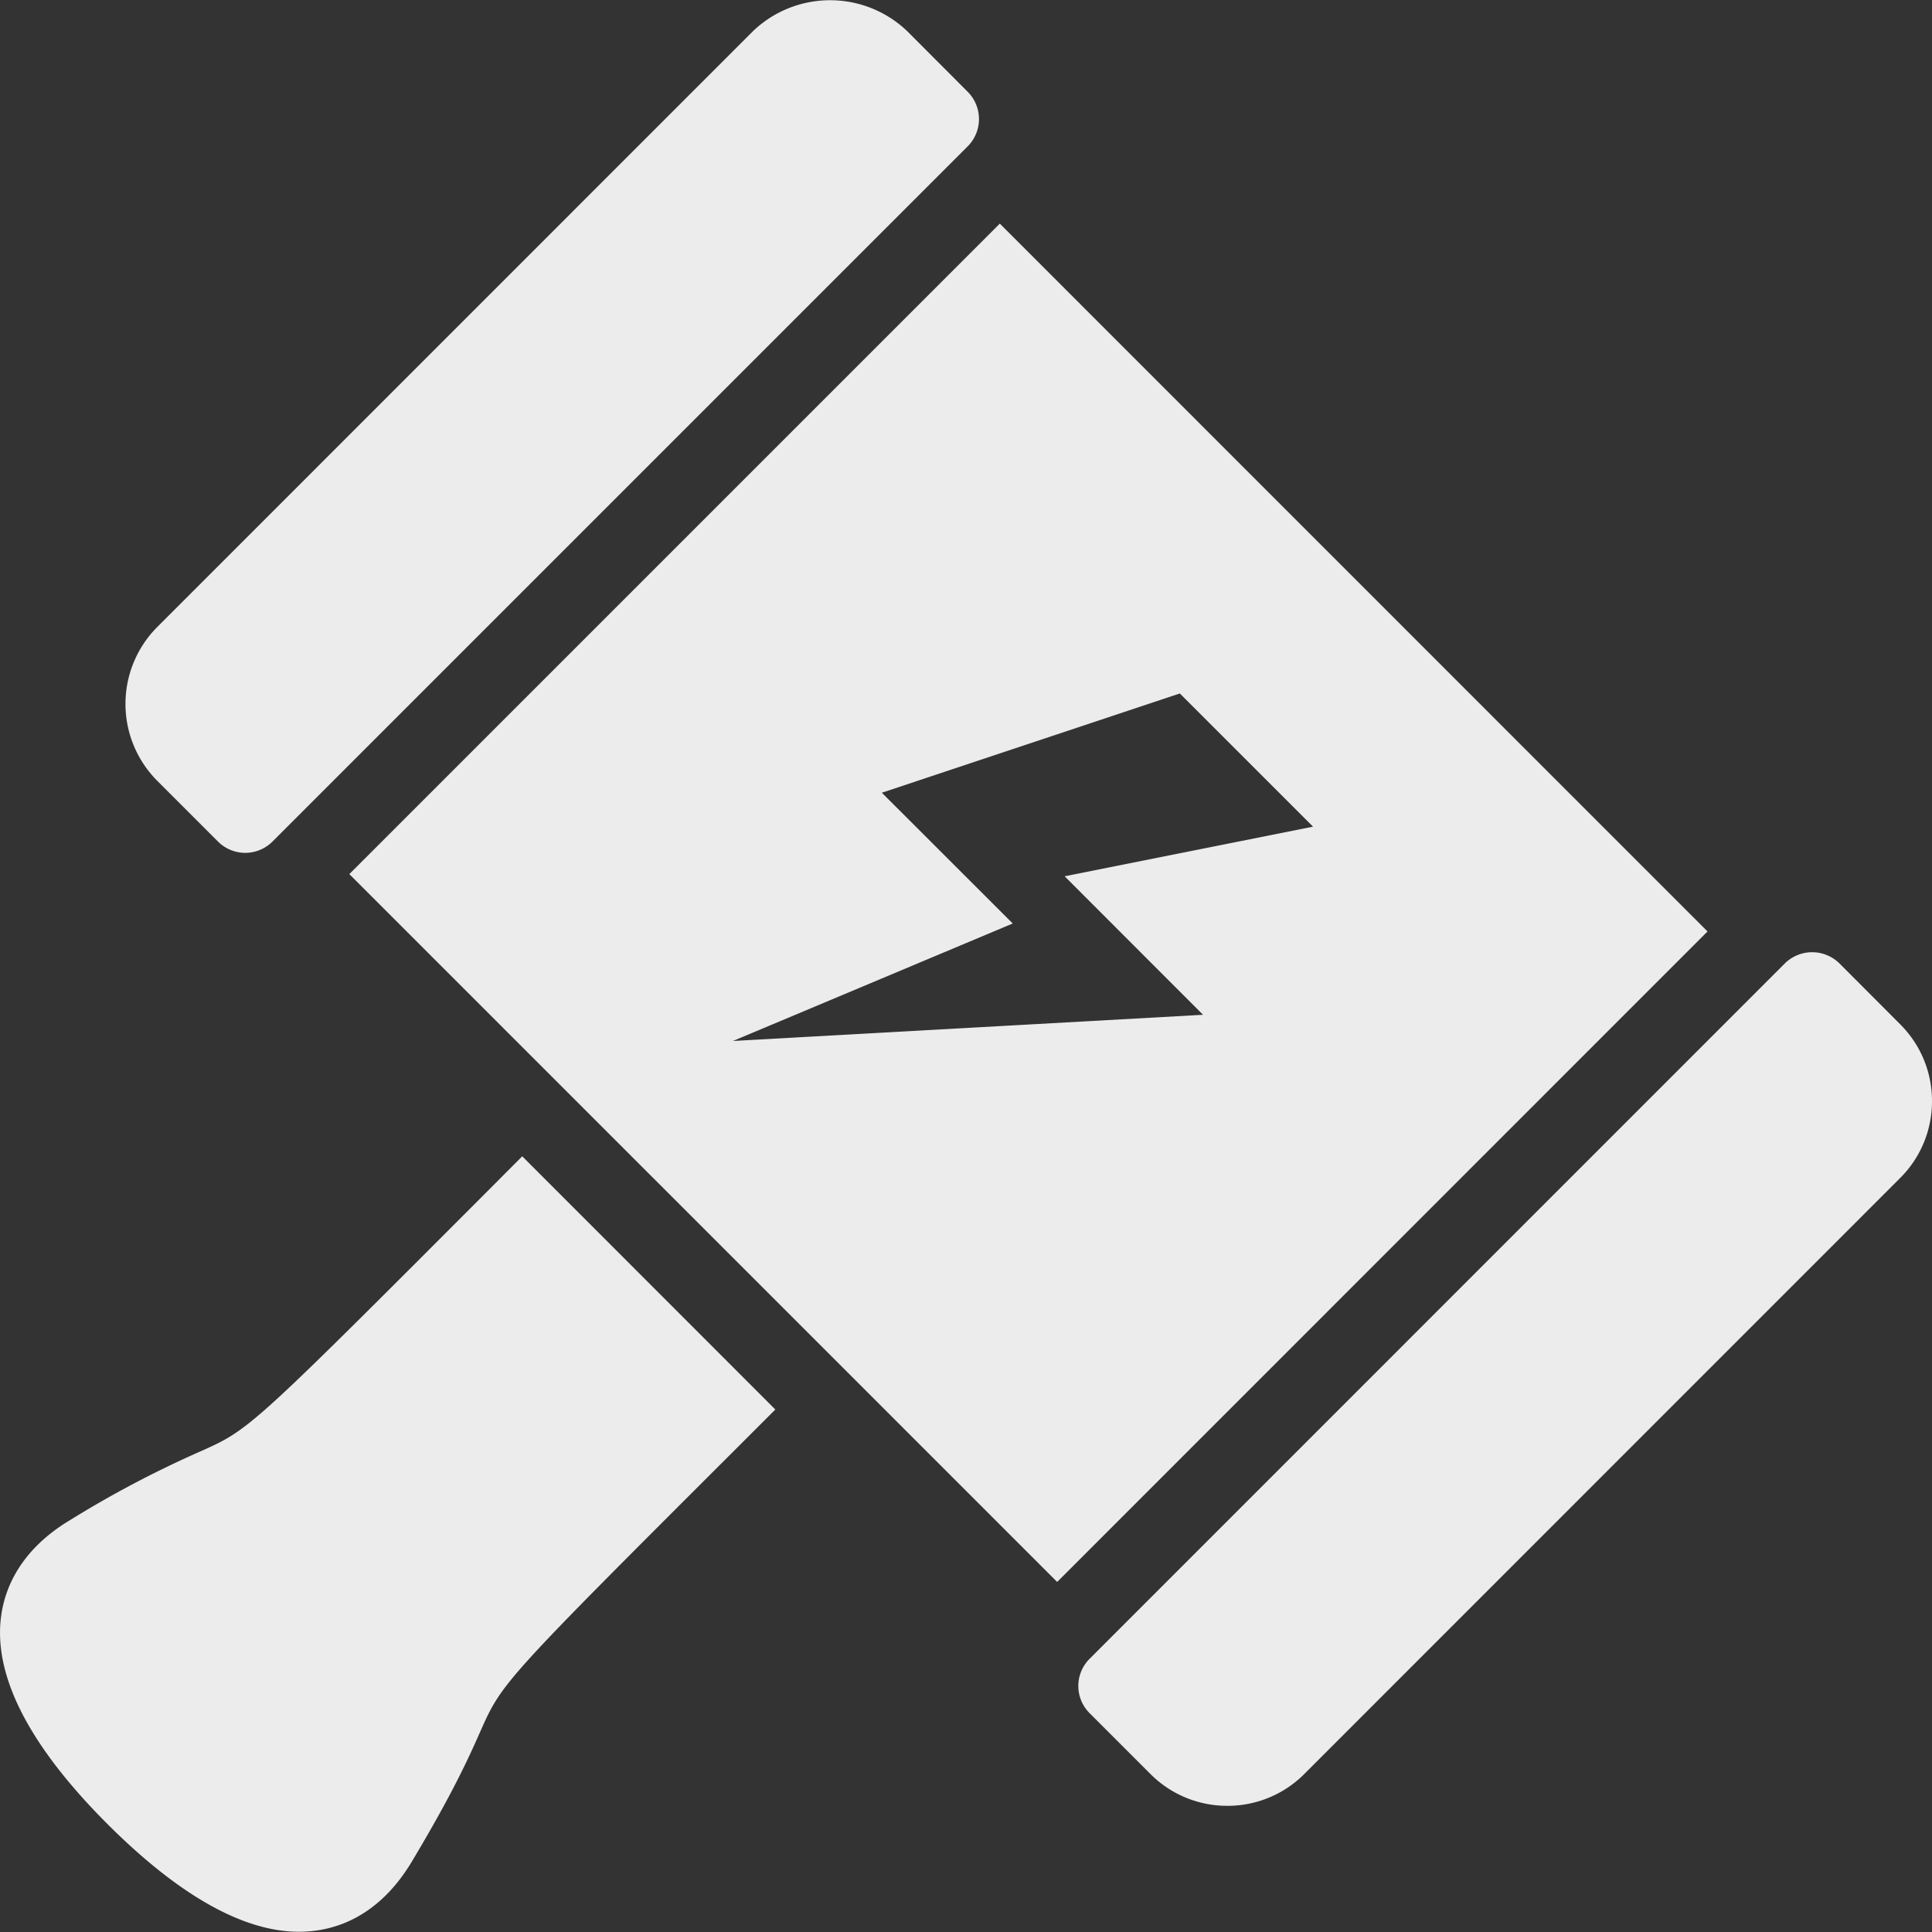 <svg xmlns="http://www.w3.org/2000/svg" width="16" height="16">
    <rect width="100%" height="100%" fill="#333333" stroke="none"/>
    <defs>
        <linearGradient id="arrongin" x1="0%" x2="0%" y1="0%" y2="100%">
            <stop offset="0%" style="stop-color:#dd9b44;stop-opacity:1"/>
            <stop offset="100%" style="stop-color:#ad6c16;stop-opacity:1"/>
        </linearGradient>
        <linearGradient id="aurora" x1="0%" x2="0%" y1="0%" y2="100%">
            <stop offset="0%" style="stop-color:#09d4df;stop-opacity:1"/>
            <stop offset="100%" style="stop-color:#9269f4;stop-opacity:1"/>
        </linearGradient>
        <linearGradient id="cyberneon" x1="0%" x2="0%" y1="0%" y2="100%">
            <stop offset="0" style="stop-color:#0abdc6;stop-opacity:1"/>
            <stop offset="1" style="stop-color:#ea00d9;stop-opacity:1"/>
        </linearGradient>
        <linearGradient id="fitdance" x1="0%" x2="0%" y1="0%" y2="100%">
            <stop offset="0%" style="stop-color:#1ad6ab;stop-opacity:1"/>
            <stop offset="100%" style="stop-color:#329db6;stop-opacity:1"/>
        </linearGradient>
        <linearGradient id="oomox" x1="0%" x2="0%" y1="0%" y2="100%">
            <stop offset="0%" style="stop-color:#efefe7;stop-opacity:1"/>
            <stop offset="100%" style="stop-color:#8f8f8b;stop-opacity:1"/>
        </linearGradient>
        <linearGradient id="rainblue" x1="0%" x2="0%" y1="0%" y2="100%">
            <stop offset="0%" style="stop-color:#00f260;stop-opacity:1"/>
            <stop offset="100%" style="stop-color:#0575e6;stop-opacity:1"/>
        </linearGradient>
        <linearGradient id="sunrise" x1="0%" x2="0%" y1="0%" y2="100%">
            <stop offset="0%" style="stop-color:#ff8501;stop-opacity:1"/>
            <stop offset="100%" style="stop-color:#ffcb01;stop-opacity:1"/>
        </linearGradient>
        <linearGradient id="telinkrin" x1="0%" x2="0%" y1="0%" y2="100%">
            <stop offset="0%" style="stop-color:#b2ced6;stop-opacity:1"/>
            <stop offset="100%" style="stop-color:#6da5b7;stop-opacity:1"/>
        </linearGradient>
        <linearGradient id="60spsycho" x1="0%" x2="0%" y1="0%" y2="100%">
            <stop offset="0%" style="stop-color:#df5940;stop-opacity:1"/>
            <stop offset="25%" style="stop-color:#d8d15f;stop-opacity:1"/>
            <stop offset="50%" style="stop-color:#e9882a;stop-opacity:1"/>
            <stop offset="100%" style="stop-color:#279362;stop-opacity:1"/>
        </linearGradient>
        <linearGradient id="90ssummer" x1="0%" x2="0%" y1="0%" y2="100%">
            <stop offset="0%" style="stop-color:#f618c7;stop-opacity:1"/>
            <stop offset="20%" style="stop-color:#94ffab;stop-opacity:1"/>
            <stop offset="50%" style="stop-color:#fbfd54;stop-opacity:1"/>
            <stop offset="100%" style="stop-color:#0f83ae;stop-opacity:1"/>
        </linearGradient>
        <style id="current-color-scheme" type="text/css">
            .ColorScheme-Highlight{color:#5294e2}
        </style>
    </defs>
    <path fill="currentColor" d="M2.031 7.063a.32.32 0 0 1-.226-.094l-.502-.502a.902.902 0 0 1 0-1.275L6.237.257a.924.924 0 0 1 1.275 0l.502.503a.32.32 0 0 1 0 .452L2.257 6.969a.32.32 0 0 1-.226.094Zm2.294 2.513-.282.283c-1.977 1.98-1.977 1.98-2.386 2.162a8.716 8.716 0 0 0-1.077.568c-.422.253-.544.578-.572.805-.061.49.236 1.066.883 1.713.592.591 1.125.891 1.585.891.267 0 .646-.101.934-.58.346-.578.479-.878.567-1.077.182-.409.182-.409 2.162-2.386l.282-.282-2.096-2.097ZM8.28 1.852 2.893 7.239l5.862 5.862 5.386-5.387L8.28 1.852ZM6.07 8.621l2.317-.973-1.084-1.083 2.468-.822 1.103 1.103-2.057.411 1.146 1.147-3.893.217Zm4.094 6.334a.895.895 0 0 1-.637-.264l-.502-.502a.318.318 0 0 1 0-.453l5.756-5.757a.322.322 0 0 1 .453 0l.502.503c.17.17.264.396.264.637a.895.895 0 0 1-.264.637l-4.934 4.935a.895.895 0 0 1-.638.264Z" style="color:#ececec"/>
</svg>
